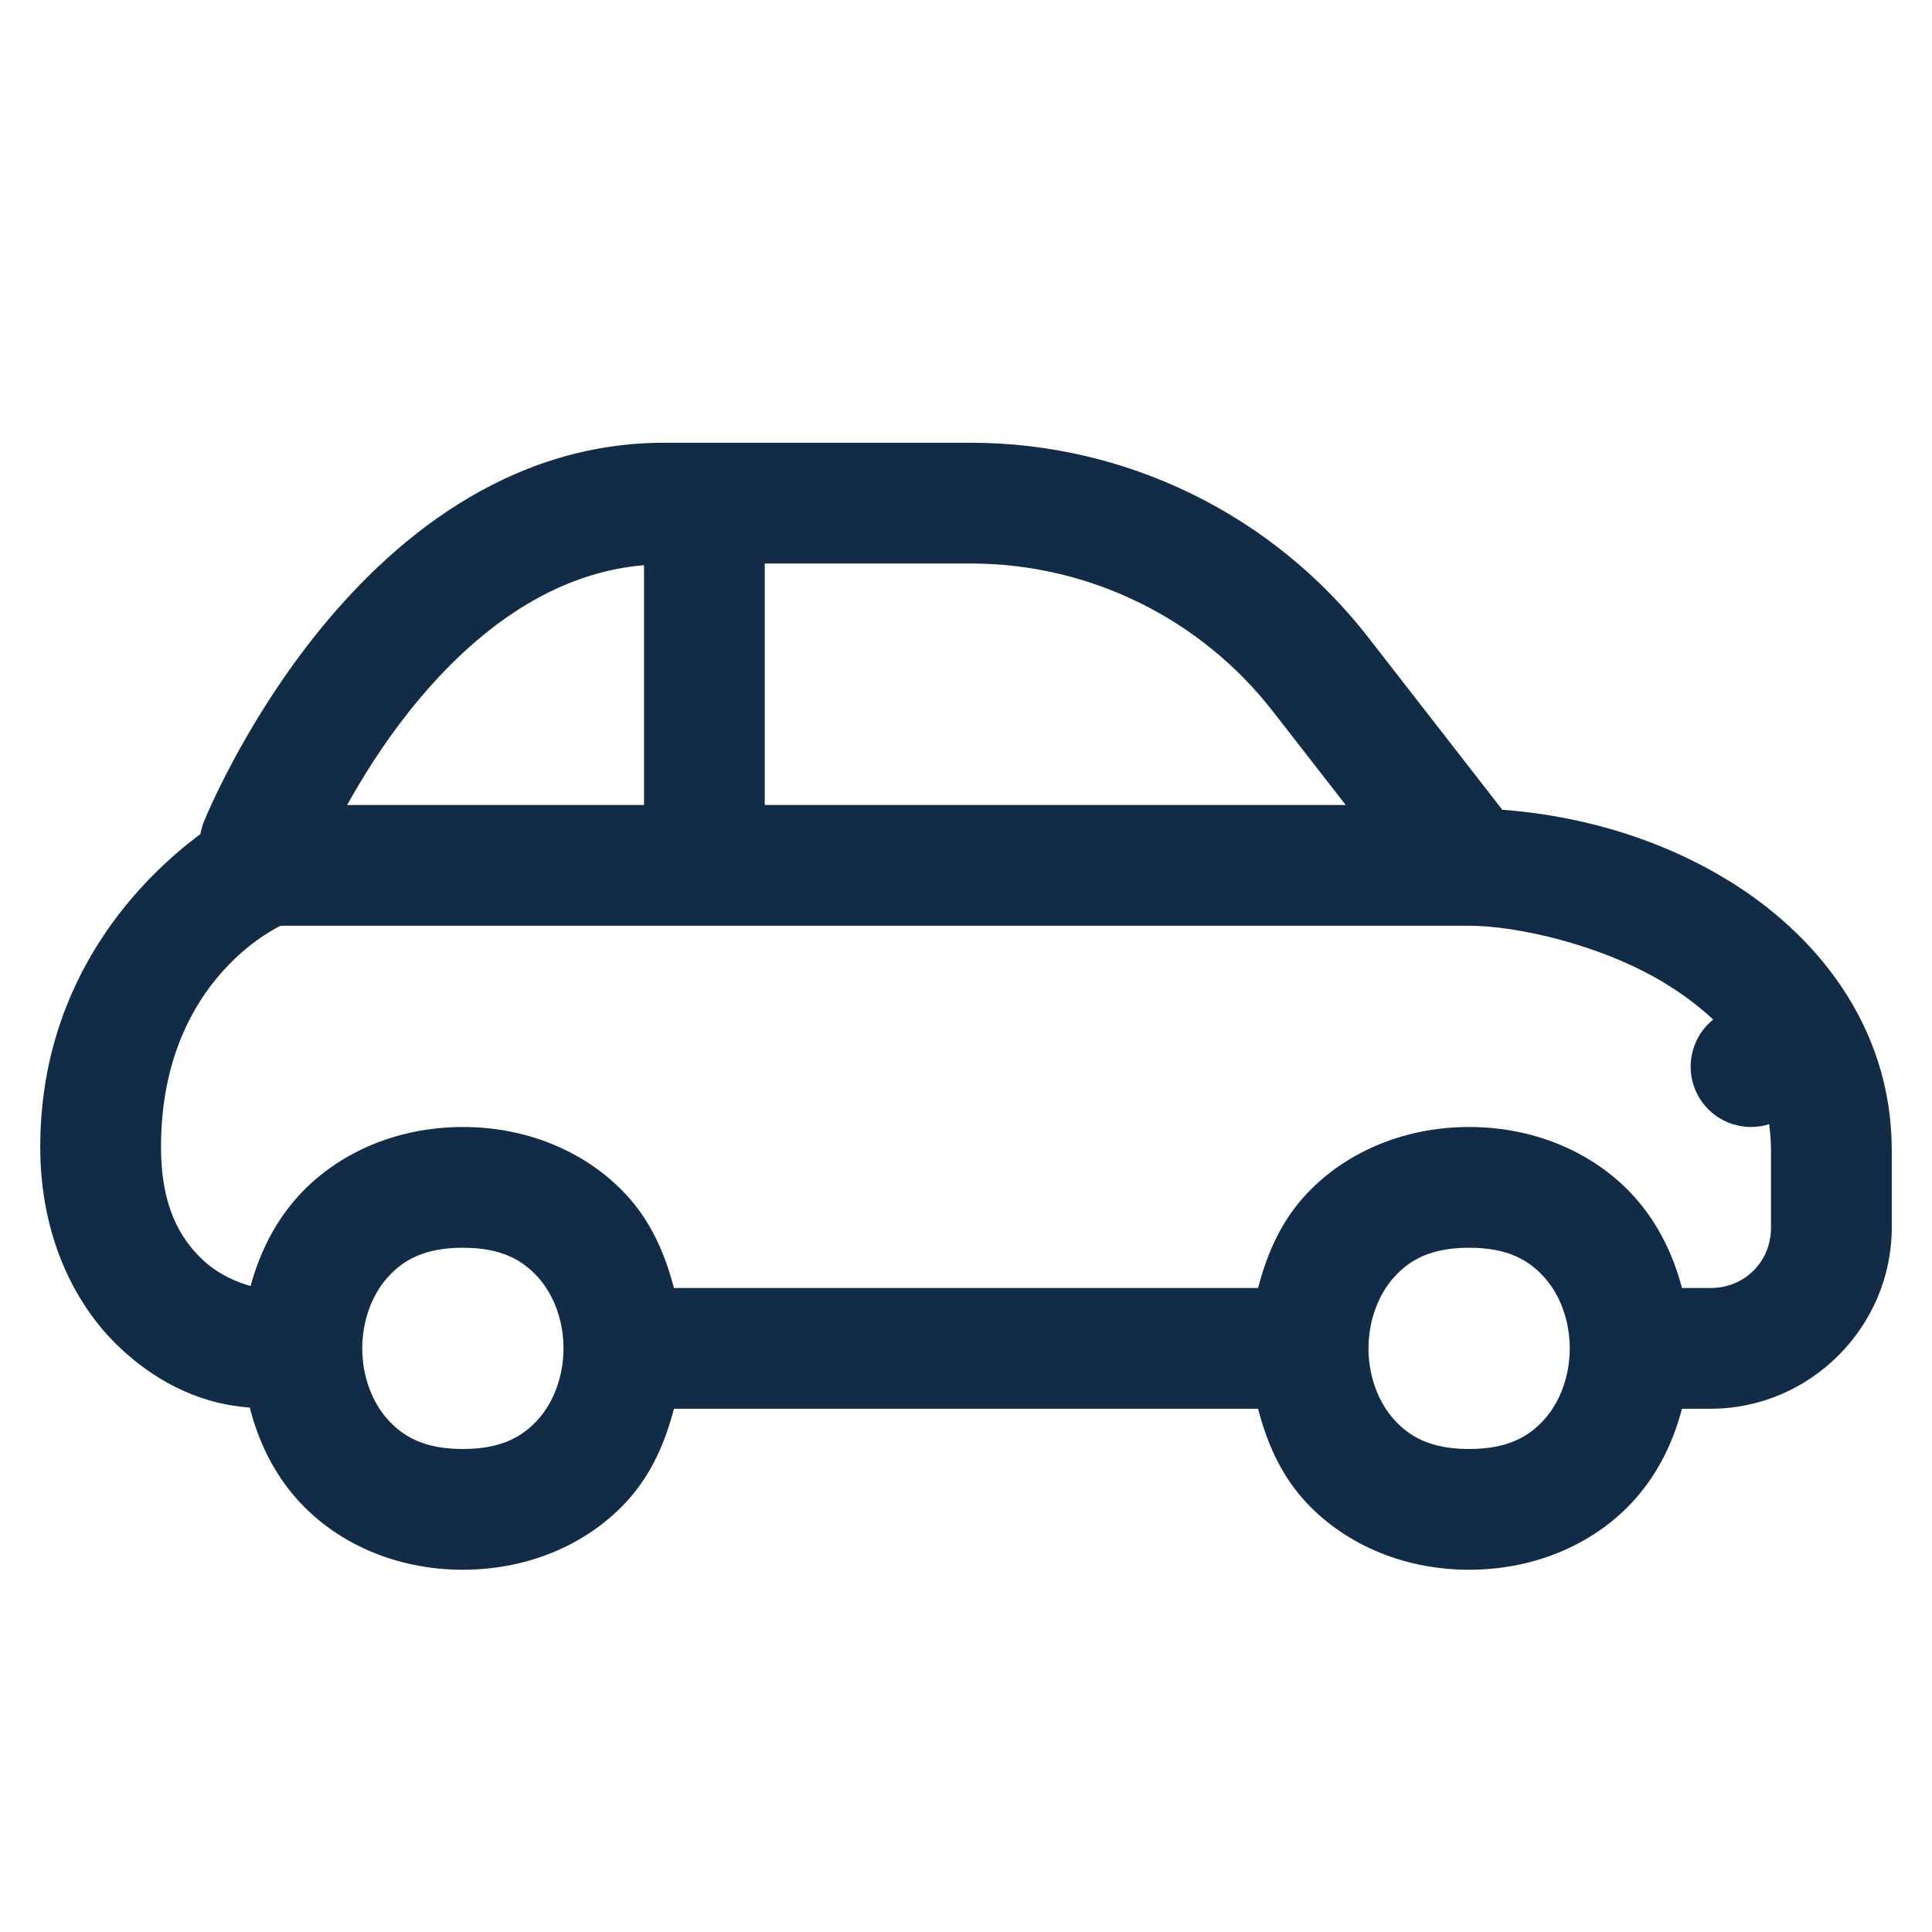 <svg width="24" height="24" viewBox="0 0 24 24" fill="none" xmlns="http://www.w3.org/2000/svg">
<path d="M8.25 5.5C6.276 5.5 4.829 6.747 3.913 7.898C2.997 9.05 2.536 10.2 2.536 10.2C2.515 10.252 2.499 10.306 2.49 10.361C1.798 10.875 0.5 12.12 0.5 14.25C0.5 15.35 0.923 16.203 1.48 16.733C1.992 17.22 2.562 17.449 3.103 17.485C3.207 17.896 3.393 18.29 3.689 18.623C4.16 19.153 4.896 19.5 5.75 19.5C6.604 19.5 7.34 19.153 7.811 18.623C8.103 18.294 8.266 17.904 8.372 17.5H15.628C15.734 17.904 15.897 18.294 16.189 18.623C16.66 19.153 17.396 19.5 18.25 19.5C19.104 19.5 19.84 19.153 20.311 18.623C20.603 18.294 20.788 17.905 20.894 17.5H21.25C22.484 17.5 23.5 16.484 23.5 15.25V14.288C23.5 12.723 22.532 11.58 21.451 10.926C20.515 10.359 19.516 10.123 18.662 10.059L16.993 7.913C15.809 6.391 13.988 5.5 12.06 5.5H8.25ZM9.5 7H12.06C13.526 7 14.909 7.677 15.81 8.834L16.717 10H9.5V7ZM8 7.021V10H4.312C4.503 9.659 4.753 9.252 5.087 8.832C5.805 7.93 6.784 7.122 8 7.021ZM3.485 11.5H18.25C18.833 11.5 19.88 11.729 20.674 12.209C20.901 12.347 21.104 12.499 21.282 12.665C21.161 12.762 21.073 12.894 21.031 13.044C20.988 13.193 20.992 13.352 21.044 13.498C21.095 13.645 21.191 13.771 21.317 13.861C21.444 13.951 21.595 14 21.75 14C21.827 14 21.904 13.988 21.977 13.965C21.991 14.068 22 14.175 22 14.288V15.25C22 15.673 21.673 16 21.25 16H20.894C20.788 15.595 20.603 15.206 20.311 14.877C19.84 14.347 19.104 14 18.25 14C17.396 14 16.66 14.347 16.189 14.877C15.897 15.206 15.734 15.596 15.628 16H8.372C8.266 15.596 8.103 15.206 7.811 14.877C7.34 14.347 6.604 14 5.75 14C4.896 14 4.16 14.347 3.689 14.877C3.403 15.199 3.221 15.579 3.113 15.975C2.956 15.933 2.711 15.834 2.514 15.646C2.24 15.386 2 14.989 2 14.25C2 12.282 3.31 11.588 3.485 11.5ZM5.75 15.5C6.229 15.5 6.494 15.653 6.689 15.873C6.885 16.093 7 16.417 7 16.75C7 17.083 6.885 17.407 6.689 17.627C6.494 17.847 6.229 18 5.75 18C5.271 18 5.006 17.847 4.811 17.627C4.615 17.407 4.5 17.083 4.5 16.75C4.5 16.417 4.615 16.093 4.811 15.873C5.006 15.653 5.271 15.5 5.75 15.5ZM18.25 15.5C18.729 15.5 18.994 15.653 19.189 15.873C19.385 16.093 19.5 16.417 19.5 16.75C19.5 17.083 19.385 17.407 19.189 17.627C18.994 17.847 18.729 18 18.25 18C17.771 18 17.506 17.847 17.311 17.627C17.115 17.407 17 17.083 17 16.75C17 16.417 17.115 16.093 17.311 15.873C17.506 15.653 17.771 15.5 18.25 15.5Z" fill="#122B46"/>
</svg>
